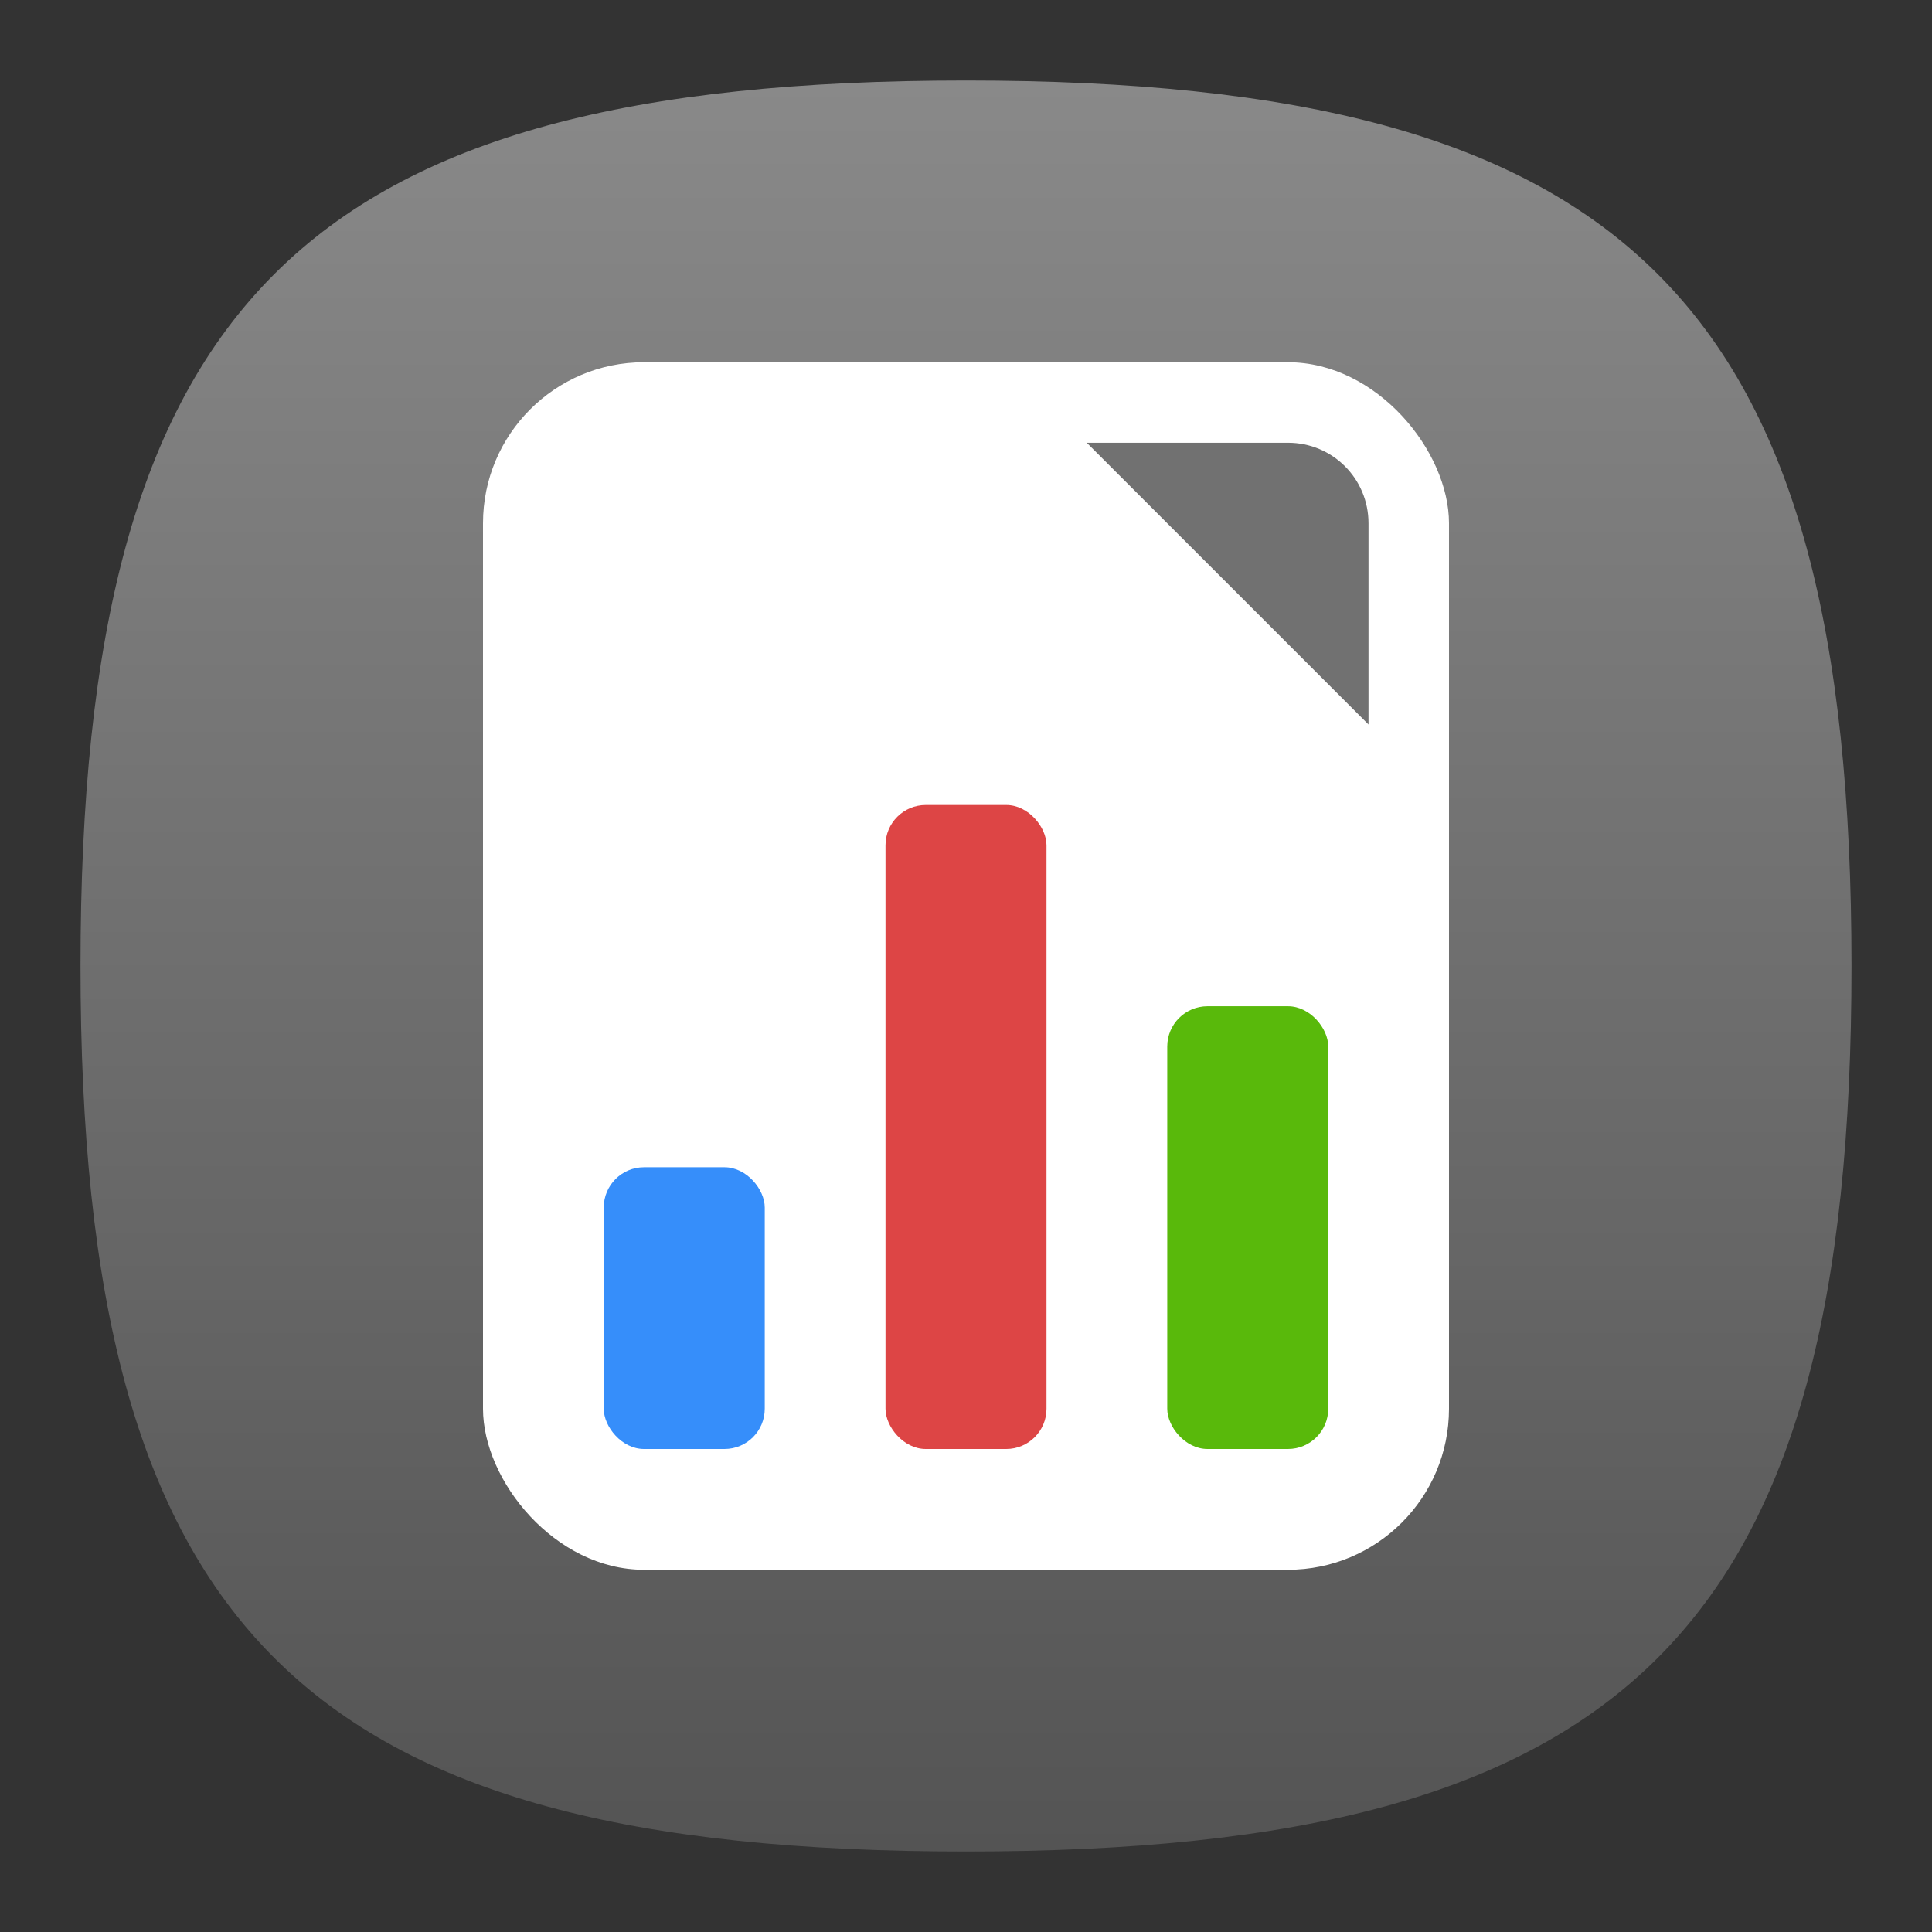 <?xml version="1.0" encoding="UTF-8" standalone="no"?>
<!-- Created with Inkscape (http://www.inkscape.org/) -->

<svg
   width="48"
   height="48"
   viewBox="0 0 48 48"
   version="1.1"
   id="svg371"
   xml:space="preserve"
   inkscape:version="1.2.2 (1:1.2.2+202305151914+b0a8486541)"
   sodipodi:docname="libreoffice-chart.svg"
   xmlns:inkscape="http://www.inkscape.org/namespaces/inkscape"
   xmlns:sodipodi="http://sodipodi.sourceforge.net/DTD/sodipodi-0.dtd"
   xmlns:xlink="http://www.w3.org/1999/xlink"
   xmlns="http://www.w3.org/2000/svg"
   xmlns:svg="http://www.w3.org/2000/svg"><rect x="0" y="0" width="48" height="48" fill="#333333" stroke="none"/><sodipodi:namedview
     id="namedview373"
     pagecolor="#ffffff"
     bordercolor="#000000"
     borderopacity="0.25"
     inkscape:showpageshadow="2"
     inkscape:pageopacity="0.0"
     inkscape:pagecheckerboard="0"
     inkscape:deskcolor="#d1d1d1"
     inkscape:document-units="px"
     showgrid="false"
     inkscape:zoom="16.791667"
     inkscape:cx="24"
     inkscape:cy="24"
     inkscape:window-width="1920"
     inkscape:window-height="1008"
     inkscape:window-x="0"
     inkscape:window-y="0"
     inkscape:window-maximized="1"
     inkscape:current-layer="svg371"
     showguides="true" /><defs
     id="defs368"><linearGradient
       inkscape:collect="always"
       id="linearGradient920"><stop
         style="stop-color:#545454;stop-opacity:1;"
         offset="0"
         id="stop916" /><stop
         style="stop-color:#898989;stop-opacity:1;"
         offset="1"
         id="stop918" /></linearGradient><linearGradient
       inkscape:collect="always"
       xlink:href="#linearGradient920"
       id="linearGradient3040"
       x1="32"
       y1="62"
       x2="32"
       y2="2"
       gradientUnits="userSpaceOnUse"
       gradientTransform="matrix(0.733,0,0,0.733,0.533,0.533)" /></defs><path
     d="M 2,24 C 2,7.5 7.5,2 24,2 40.5,2 46,7.5 46,24 46,40.5 40.5,46 24,46 7.5,46 2,40.5 2,24"
     style="fill:url(#linearGradient3040);fill-opacity:1.0;stroke-width:0.22"
     id="path311" /><rect
     style="fill:#ffffff;stroke-linecap:round;stroke-linejoin:round"
     id="rect974"
     width="24"
     height="30"
     x="12"
     y="9"
     ry="4" /><path
     id="rect1055"
     style="fill:#717171;stroke-width:0.5;stroke-linecap:round;stroke-linejoin:round;fill-opacity:1"
     d="m 27,11 h 5 c 1.108,0 2,0.892 2,2 v 5 z"
     sodipodi:nodetypes="csscc" /><rect
     style="fill:#368efa;fill-opacity:1;stroke-width:5.657;stroke-linecap:round;stroke-linejoin:round"
     id="rect291"
     width="4"
     height="7"
     x="15"
     y="29"
     ry="1" /><rect
     style="fill:#59b90b;fill-opacity:1;stroke-width:6.294;stroke-linecap:round;stroke-linejoin:round"
     id="rect293"
     width="4"
     height="11"
     x="29"
     y="25"
     ry="1" /><rect
     style="fill:#dd4545;fill-opacity:1;stroke-width:6.197;stroke-linecap:round;stroke-linejoin:round"
     id="rect349"
     width="4"
     height="16"
     x="22"
     y="20"
     ry="1" /></svg>
